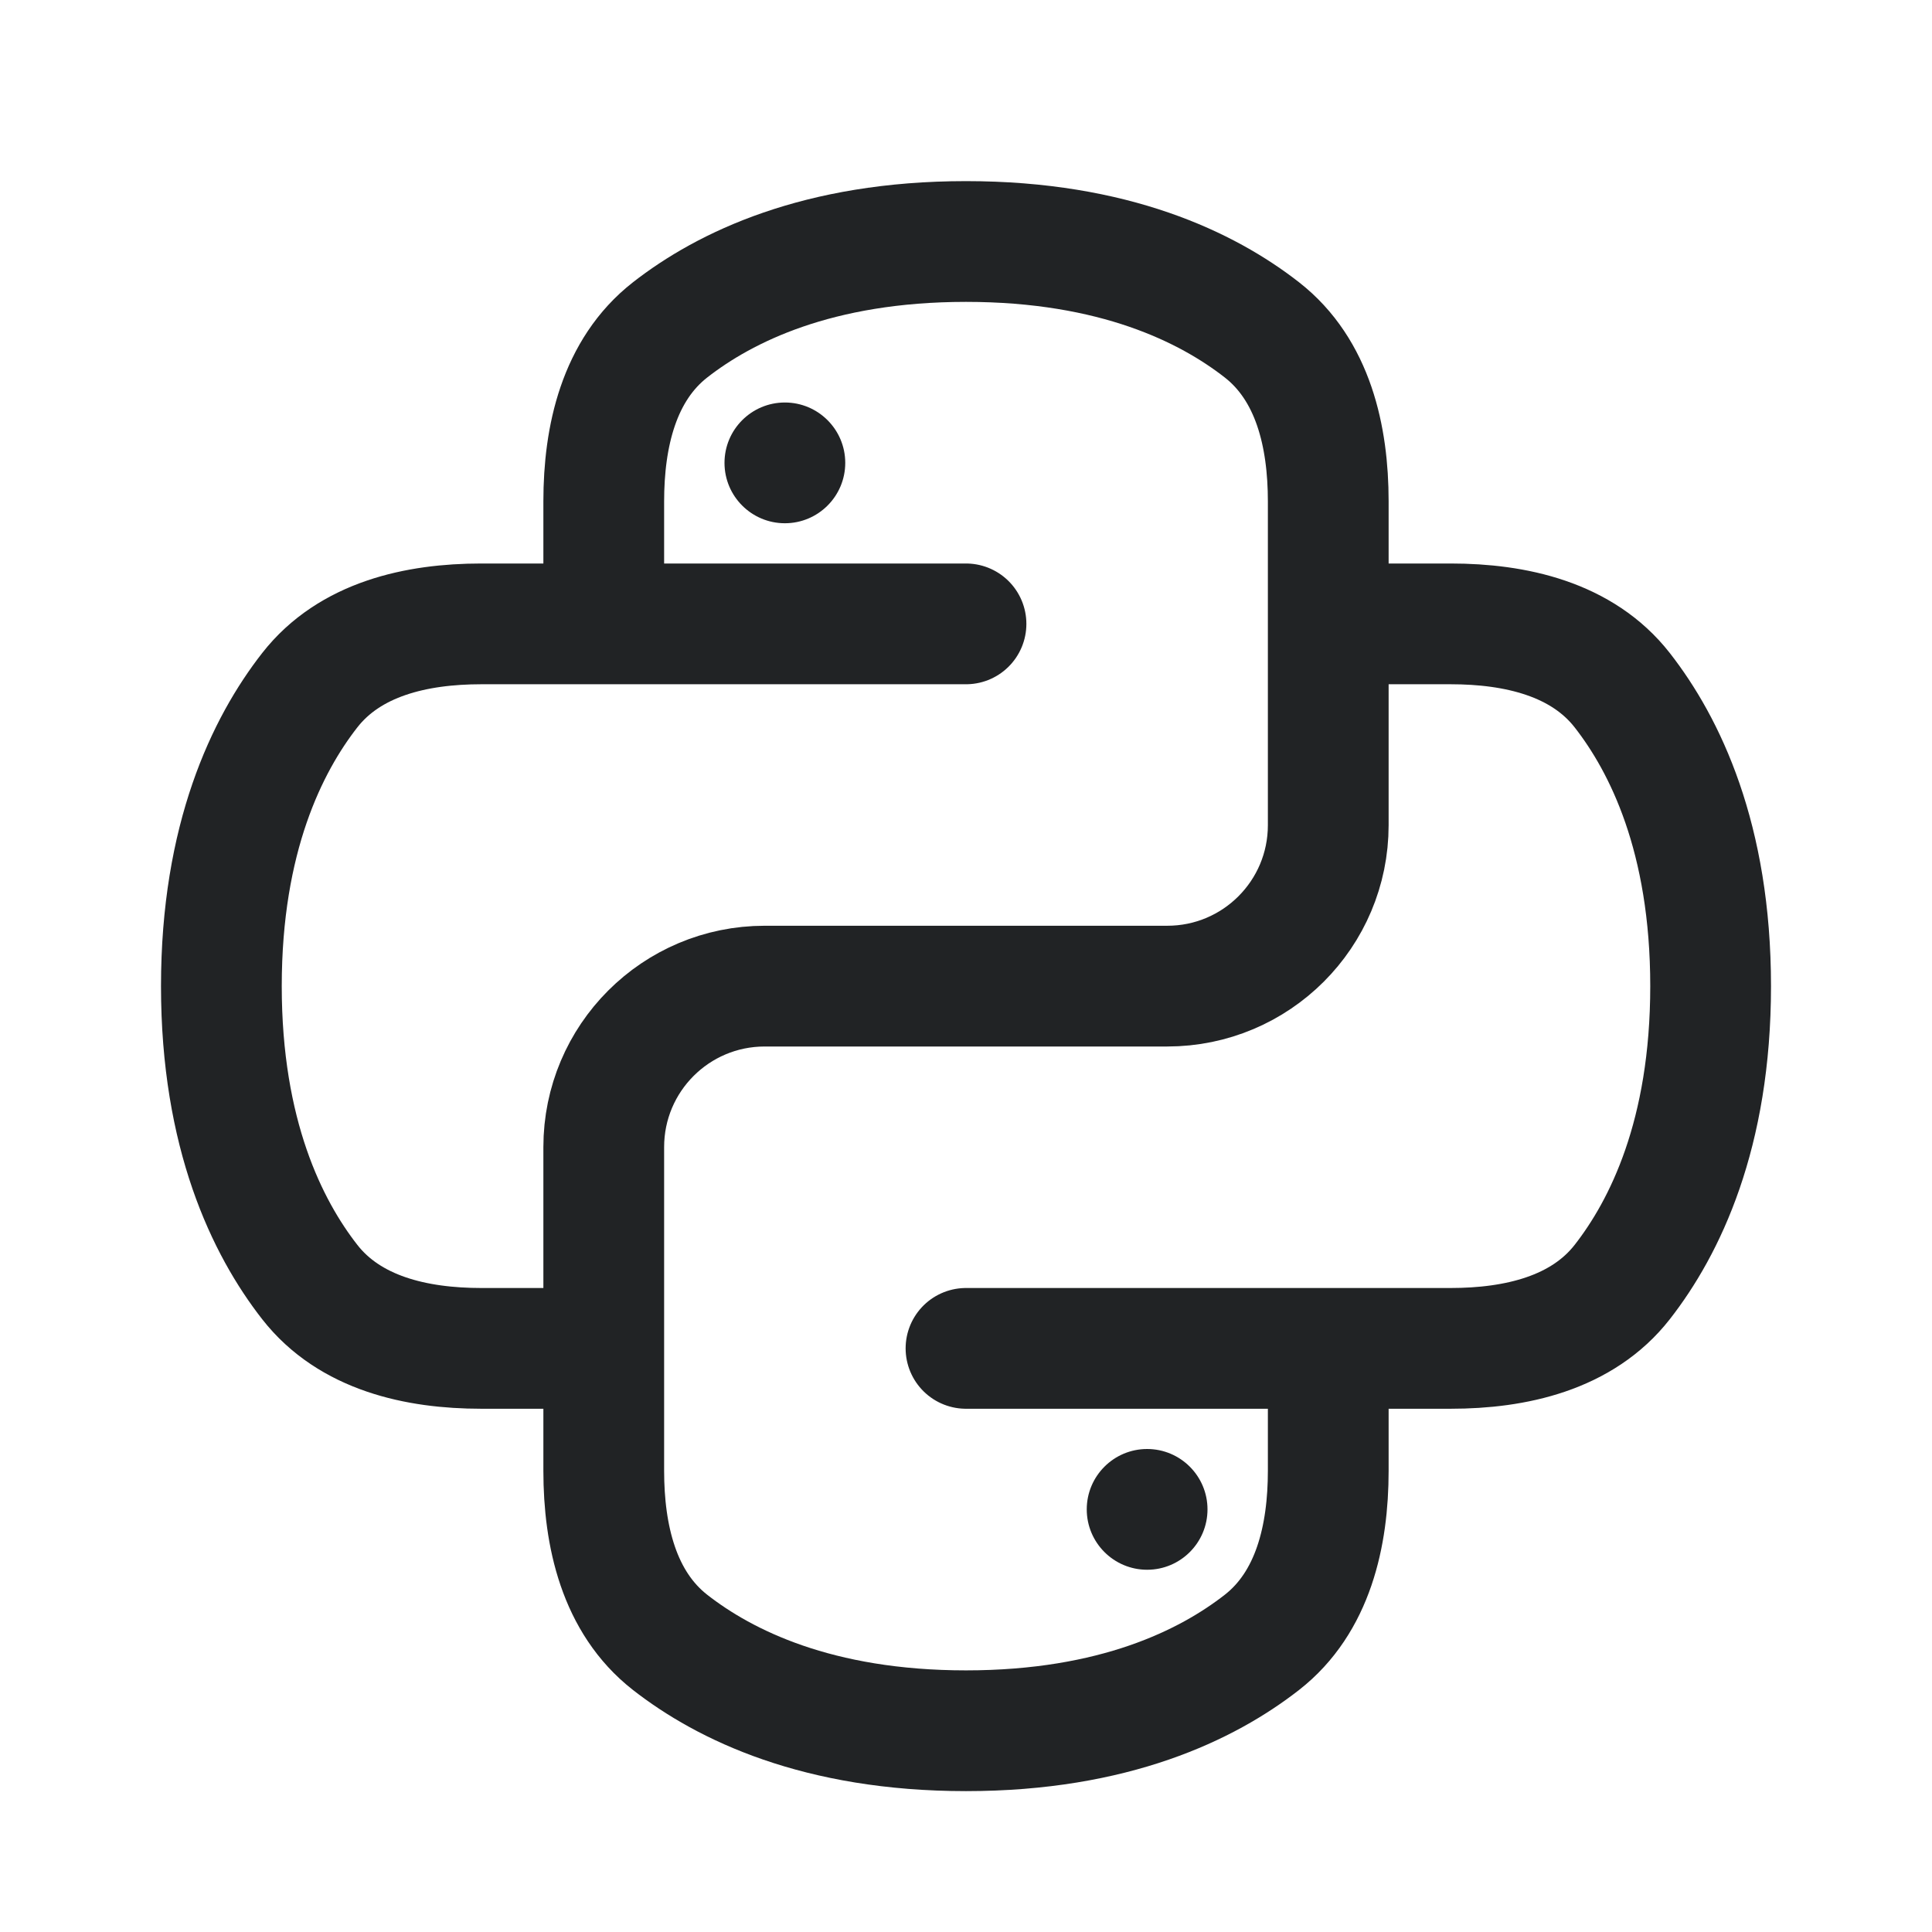 <svg width="24" height="24" viewBox="0 0 24 24" fill="none" xmlns="http://www.w3.org/2000/svg">
<path d="M12 7.75H7.5M12 16.75H16.5M16.5 16.75H18.021C18.828 16.75 19.655 16.562 20.152 15.926C20.682 15.247 21.25 14.091 21.25 12.25C21.25 10.409 20.682 9.253 20.152 8.574C19.655 7.938 18.828 7.75 18.021 7.75H16.5M16.5 16.75V18.271C16.5 19.078 16.312 19.905 15.676 20.402C14.997 20.932 13.841 21.5 12 21.5C10.159 21.5 9.003 20.932 8.324 20.402C7.688 19.905 7.5 19.078 7.5 18.271V16.75M7.5 7.75H5.978C5.171 7.75 4.345 7.938 3.848 8.574C3.318 9.253 2.75 10.409 2.75 12.25C2.75 14.091 3.318 15.247 3.848 15.926C4.345 16.562 5.171 16.75 5.978 16.75H7.5M7.5 7.75V6.228C7.5 5.421 7.688 4.595 8.324 4.098C9.003 3.568 10.159 3 12 3C13.841 3 14.997 3.568 15.676 4.098C16.312 4.595 16.5 5.421 16.5 6.228V7.75M7.5 16.75V14.25C7.5 13.145 8.395 12.25 9.5 12.25H14.5C15.605 12.25 16.5 11.355 16.5 10.25V7.75" stroke="#212325" stroke-width="1.5" stroke-linecap="round" stroke-linejoin="round"/>
<path d="M15 18.75C15 19.164 14.664 19.5 14.25 19.5C13.836 19.5 13.5 19.164 13.5 18.75C13.5 18.336 13.836 18 14.25 18C14.664 18 15 18.336 15 18.75Z" fill="#212325"/>
<path d="M9 5.75C9 5.336 9.336 5 9.75 5C10.164 5 10.5 5.336 10.5 5.75C10.5 6.164 10.164 6.5 9.75 6.5C9.336 6.5 9 6.164 9 5.75Z" fill="#212325"/>
</svg>
